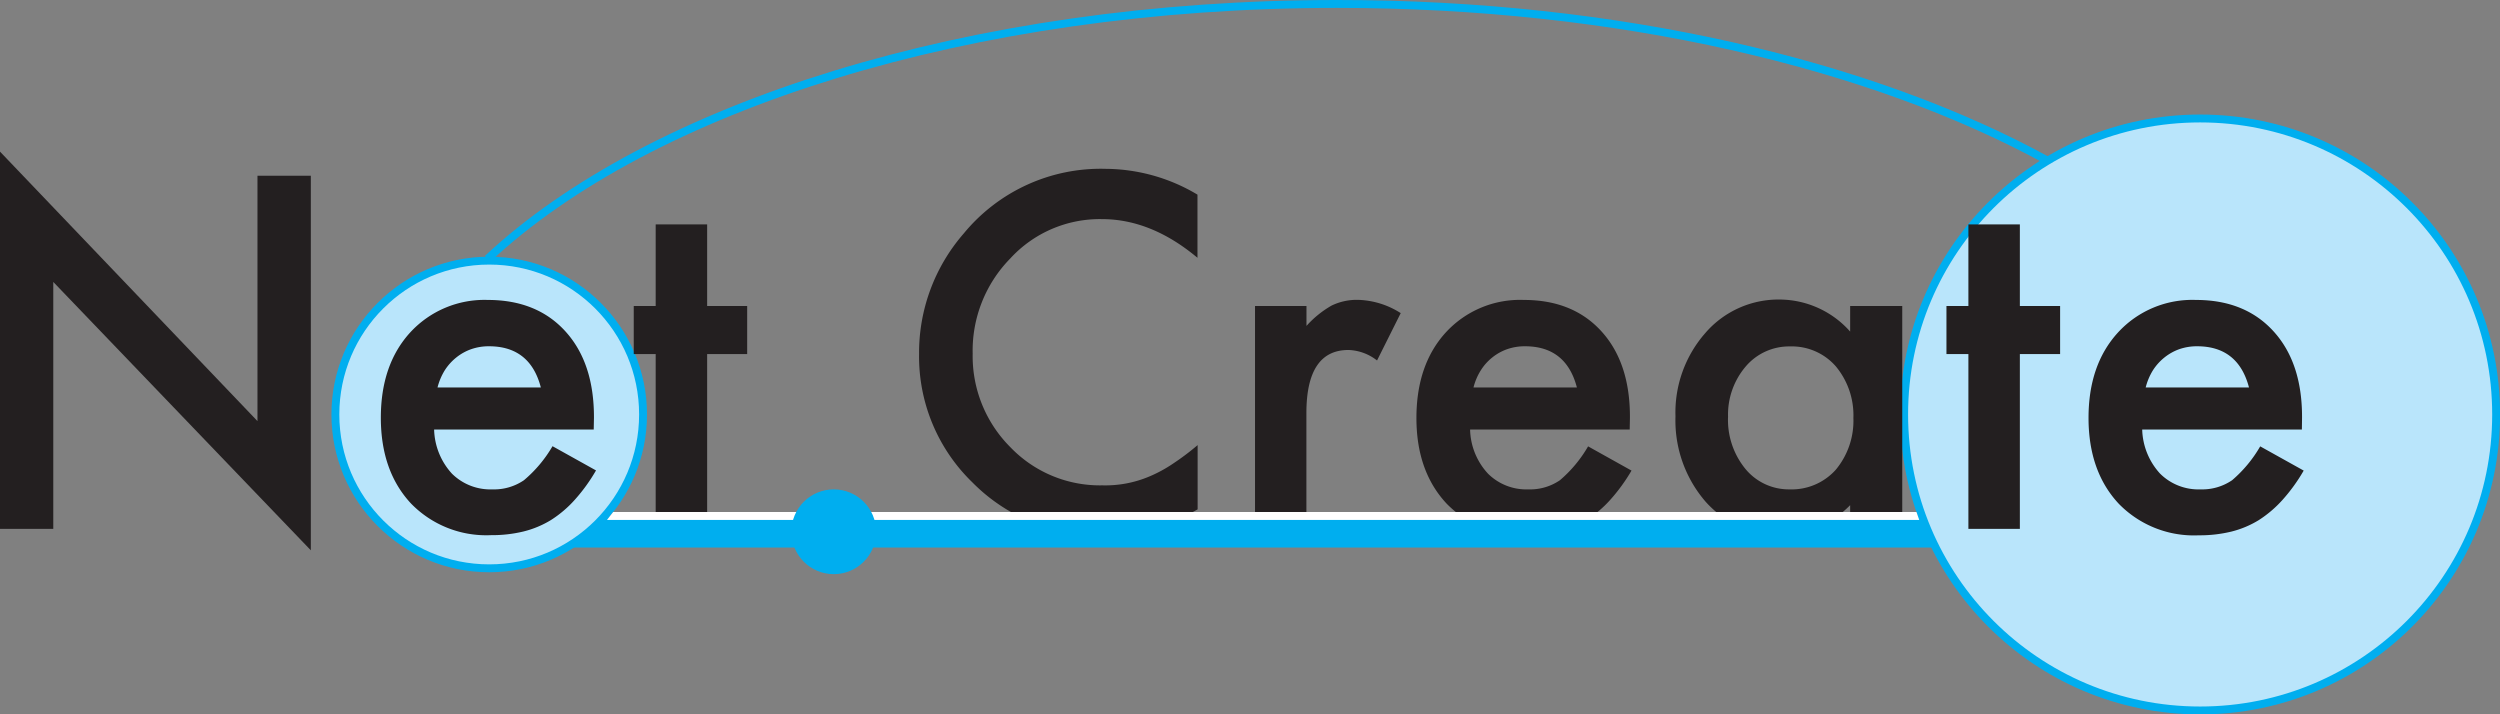 <svg xmlns="http://www.w3.org/2000/svg" viewBox="0 0 316.73 90.51"><rect x="0" y="0" width="316.73" height="90.51" fill="#808080" stroke="none"/><defs><style>.cls-1{fill:#b9e5fb;}.cls-1,.cls-4,.cls-6{stroke:#00aeef;stroke-miterlimit:10;}.cls-2{fill:#231f20;}.cls-3,.cls-6{fill:#00aeef;}.cls-4{fill:none;}.cls-5{fill:#fff;}</style></defs><title>Asset 1</title><g id="Layer_2" data-name="Layer 2"><g id="Layer_3" data-name="Layer 3"><circle class="cls-1" cx="61.98" cy="52.51" r="19.49"/><circle class="cls-1" cx="278.74" cy="52.51" r="37.5"/></g><g id="NetCreate_copy" data-name="NetCreate copy"><path class="cls-2" d="M0,67V19.21L32.62,53.35V22.26h6.76V69.72l-32.63-34V67Z"/><path class="cls-2" d="M75.22,54.42H55A8.6,8.6,0,0,0,57.25,60a6.91,6.91,0,0,0,5.13,2,6.7,6.7,0,0,0,4-1.16A16.4,16.4,0,0,0,70,56.53l5.51,3.07a22,22,0,0,1-2.7,3.73,14.41,14.41,0,0,1-3,2.55,12.35,12.35,0,0,1-3.51,1.46,16.93,16.93,0,0,1-4.08.46,13.29,13.29,0,0,1-10.14-4q-3.82-4.09-3.83-10.84t3.71-10.83A12.77,12.77,0,0,1,61.8,38q6.23,0,9.85,4t3.6,10.92Zm-6.7-5.33c-.9-3.48-3.1-5.22-6.57-5.22a6.73,6.73,0,0,0-2.23.36,6.41,6.41,0,0,0-1.9,1.05,6.75,6.75,0,0,0-1.47,1.63,7.78,7.78,0,0,0-.92,2.18Z"/><path class="cls-2" d="M89.59,44.86V67H83.07V44.86H80.29V38.77h2.78V28.43h6.52V38.77h5.07v6.09Z"/><path class="cls-2" d="M151.71,24.66v8q-5.85-4.9-12.11-4.9a15.4,15.4,0,0,0-11.62,5,16.68,16.68,0,0,0-4.75,12.05A16.31,16.31,0,0,0,128,56.65a15.72,15.72,0,0,0,11.65,4.84,14.32,14.32,0,0,0,6.05-1.16,17.22,17.22,0,0,0,2.88-1.57,31.62,31.62,0,0,0,3.15-2.37v8.14a24.4,24.4,0,0,1-12.17,3.27,22.46,22.46,0,0,1-16.37-6.69,22.19,22.19,0,0,1-6.75-16.28,23,23,0,0,1,5.65-15.24,22.47,22.47,0,0,1,18-8.2A22.87,22.87,0,0,1,151.71,24.66Z"/><path class="cls-2" d="M159,38.77h6.52v2.52a12.72,12.72,0,0,1,3.19-2.58,7.31,7.31,0,0,1,3.36-.72,10.55,10.55,0,0,1,5.39,1.68l-3,6a6.19,6.19,0,0,0-3.62-1.33q-5.33,0-5.33,8V67H159Z"/><path class="cls-2" d="M206.47,54.42H186.25A8.49,8.49,0,0,0,188.51,60a6.89,6.89,0,0,0,5.12,2,6.68,6.68,0,0,0,4-1.16,16.4,16.4,0,0,0,3.57-4.29l5.5,3.07A22.55,22.55,0,0,1,204,63.33a14.46,14.46,0,0,1-3,2.55,12.41,12.41,0,0,1-3.5,1.46,17.08,17.08,0,0,1-4.09.46,13.29,13.29,0,0,1-10.14-4q-3.82-4.09-3.82-10.84t3.71-10.83A12.76,12.76,0,0,1,193.06,38q6.23,0,9.85,4t3.59,10.92Zm-6.69-5.33q-1.36-5.22-6.58-5.22a6.77,6.77,0,0,0-2.23.36,6.41,6.41,0,0,0-1.9,1.05,6.52,6.52,0,0,0-1.46,1.63,7.51,7.51,0,0,0-.93,2.18Z"/><path class="cls-2" d="M234.4,38.77H241V67H234.4V64a12.53,12.53,0,0,1-18.34-.47,15.71,15.71,0,0,1-3.79-10.77,15.26,15.26,0,0,1,3.79-10.58,12.24,12.24,0,0,1,9.5-4.23,12,12,0,0,1,8.84,4.06Zm-15.47,14a9.81,9.81,0,0,0,2.17,6.6A7.12,7.12,0,0,0,226.72,62a7.5,7.5,0,0,0,5.86-2.49,9.69,9.69,0,0,0,2.23-6.55,9.69,9.69,0,0,0-2.23-6.55,7.39,7.39,0,0,0-5.8-2.52,7.21,7.21,0,0,0-5.62,2.55A9.4,9.4,0,0,0,218.93,52.8Z"/><path class="cls-2" d="M255.9,44.86V67h-6.52V44.86H246.6V38.77h2.78V28.43h6.52V38.77H261v6.09Z"/><path class="cls-2" d="M291.63,54.42H271.4A8.6,8.6,0,0,0,273.66,60a6.89,6.89,0,0,0,5.13,2,6.72,6.72,0,0,0,4-1.16,16.4,16.4,0,0,0,3.56-4.29l5.51,3.07a22,22,0,0,1-2.7,3.73,14.66,14.66,0,0,1-3,2.55,12.35,12.35,0,0,1-3.51,1.46,16.93,16.93,0,0,1-4.08.46,13.29,13.29,0,0,1-10.14-4q-3.82-4.09-3.83-10.84t3.71-10.83A12.77,12.77,0,0,1,278.21,38q6.23,0,9.85,4t3.59,10.92Zm-6.7-5.33q-1.37-5.22-6.58-5.22a6.81,6.81,0,0,0-2.23.36,6.49,6.49,0,0,0-1.89,1.05,6.75,6.75,0,0,0-1.47,1.63,7.78,7.78,0,0,0-.92,2.18Z"/></g><g id="Layer_4" data-name="Layer 4"><polygon class="cls-3" points="245.24 69.37 72.15 69.37 76.63 65.37 243.5 65.37 245.24 69.37"/><path class="cls-4" d="M61.77,32.79C82.29,13.58,122.8.5,169.41.5c35.66,0,67.74,7.65,90,19.85"/></g><g id="Layer_5" data-name="Layer 5"><polygon class="cls-5" points="243.15 65.87 76.9 65.87 77.68 64.87 242.8 64.87 243.15 65.87"/><circle class="cls-6" cx="105.63" cy="67.37" r="4.87"/></g></g></svg>